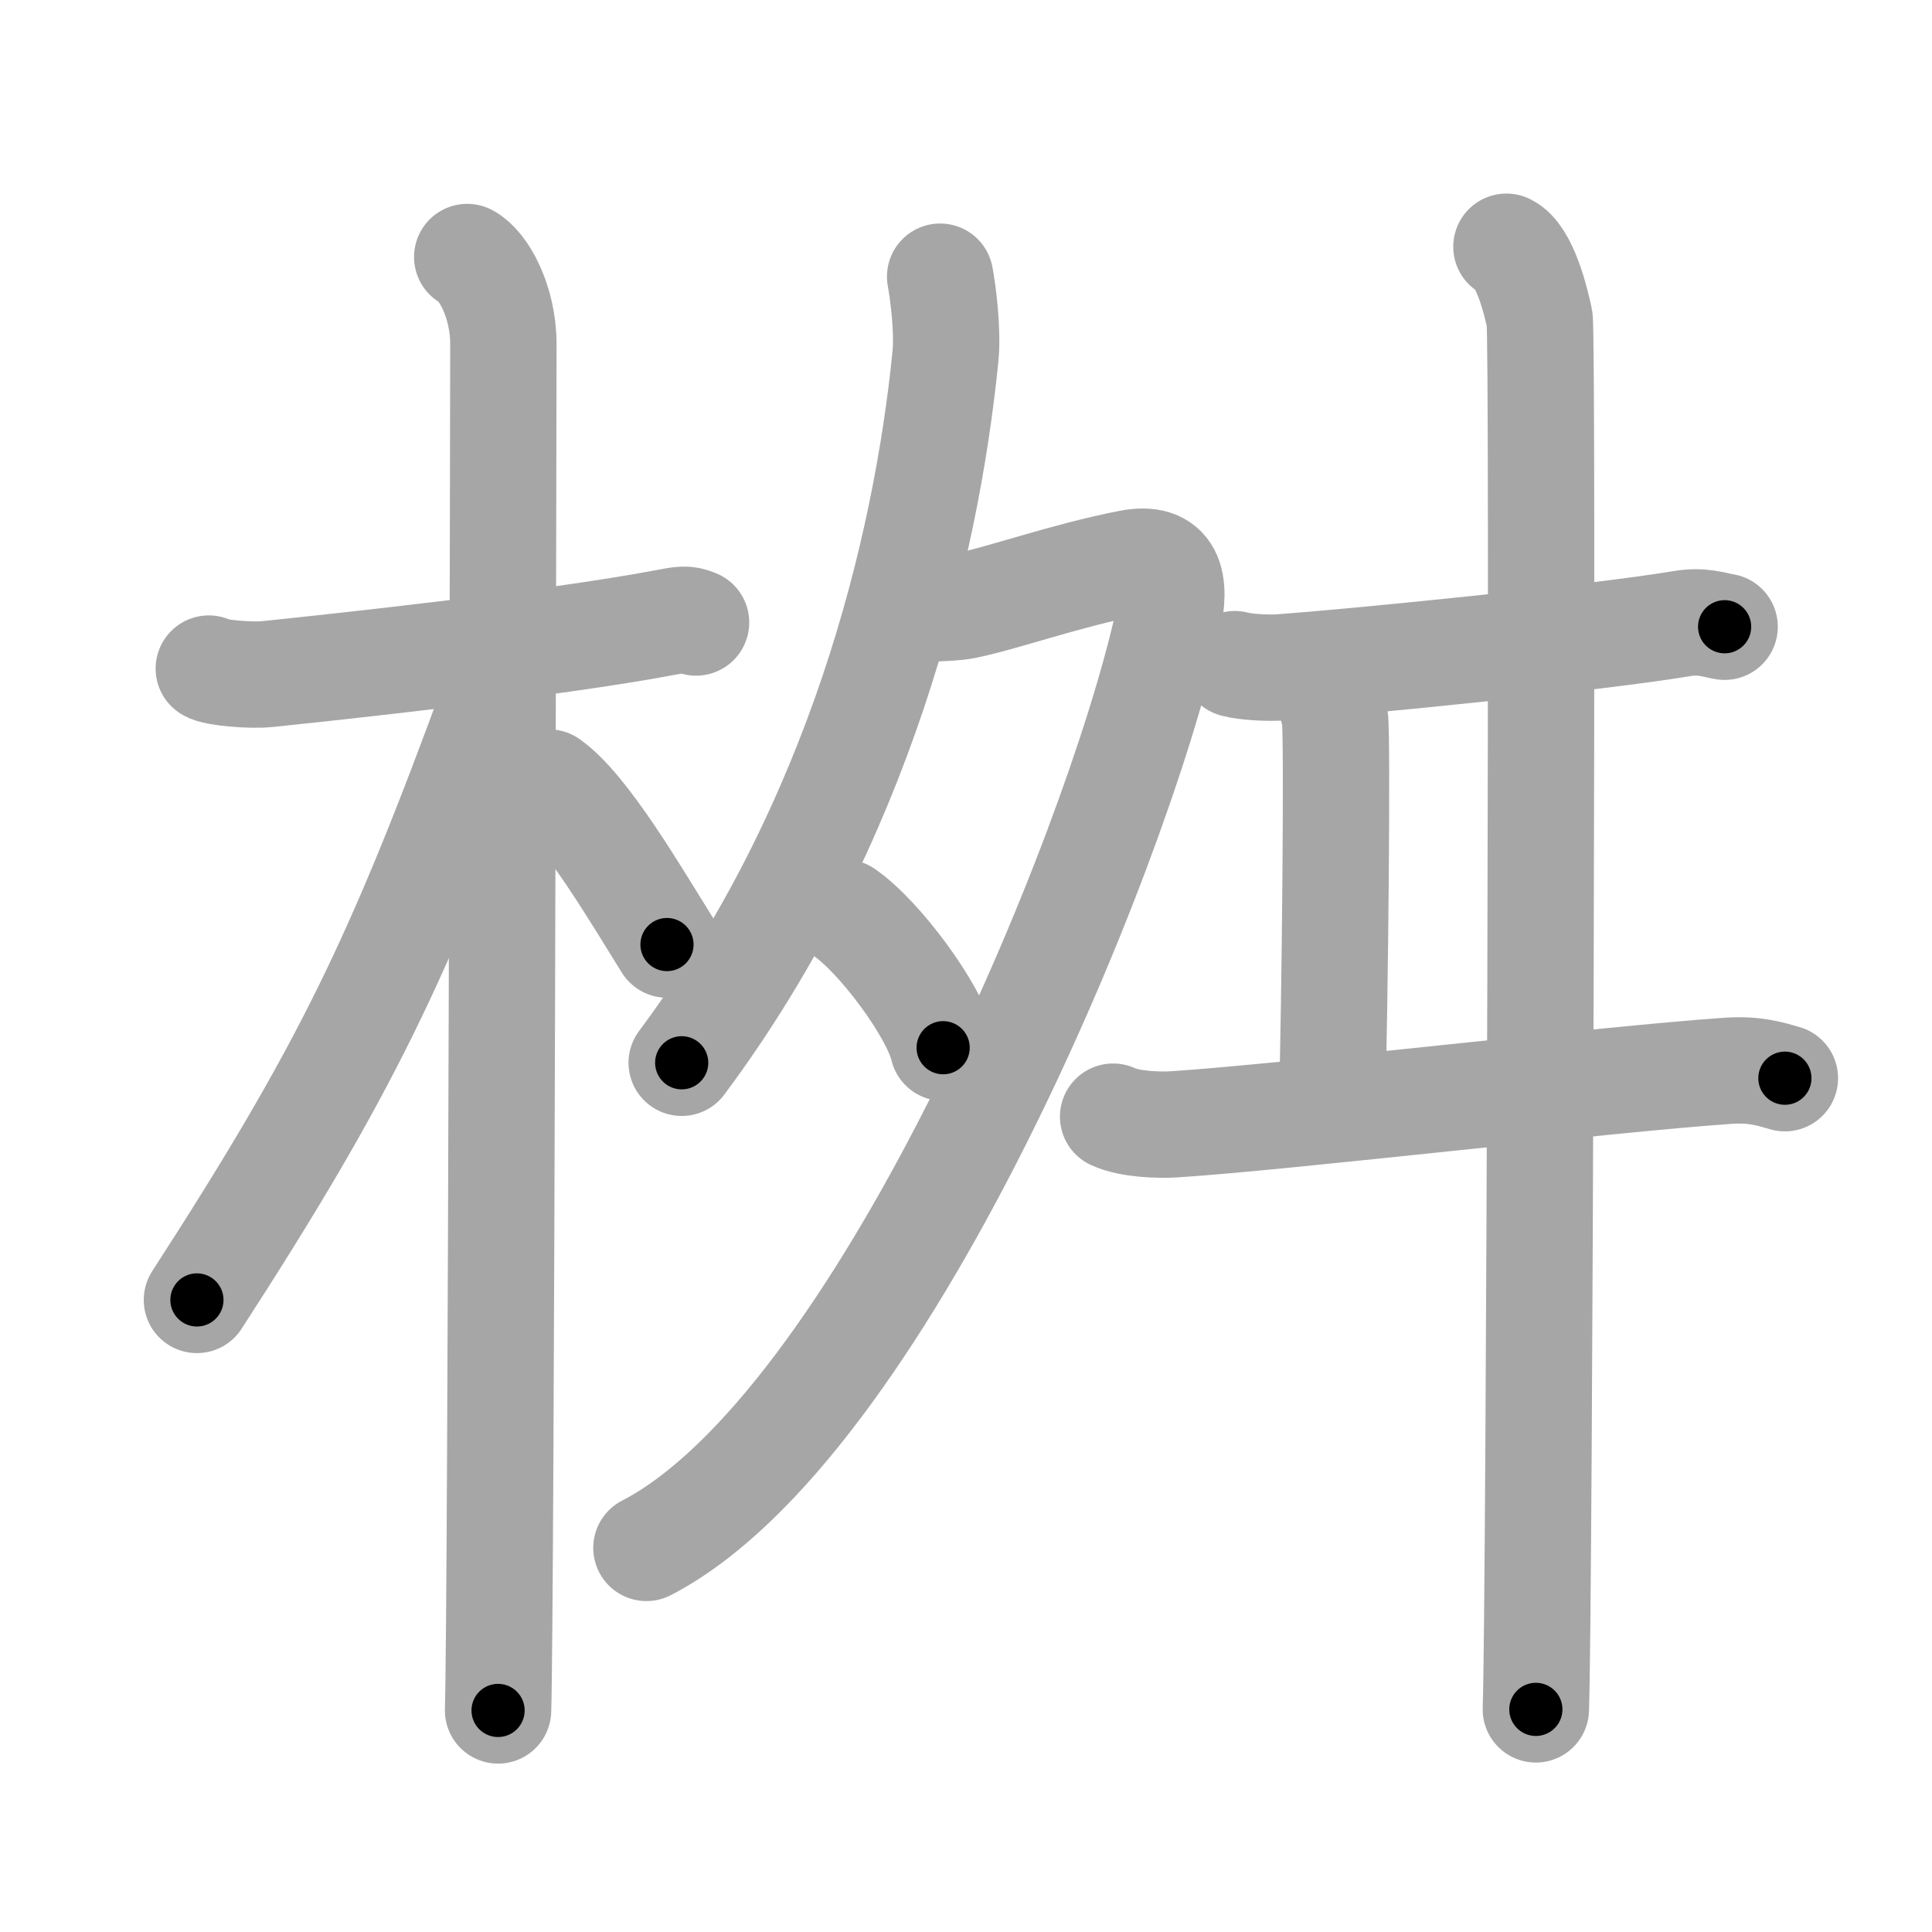 <svg xmlns="http://www.w3.org/2000/svg" viewBox="0 0 109 109" id="685d"><g fill="none" stroke="#a6a6a6" stroke-width="6" stroke-linecap="round" stroke-linejoin="round"><g><g><path d="M11.78,37.72c0.35,0.24,2.39,0.41,3.31,0.31c3.94-0.41,16.12-1.71,22.45-2.91c0.92-0.17,1.15-0.24,1.73,0" /><path d="M26.36,14.5c0.91,0.47,2.04,2.5,2.04,4.92c0,0.95-0.12,71.25-0.3,77.08" /><path d="M27.94,39.28C22.52,54.1,19.5,60.37,11.11,73.34" /><path d="M30.97,44.15c2.06,1.44,4.92,6.36,6.66,9.14" /></g><g><g><path d="M53.04,15.61c0.15,0.76,0.45,3.03,0.3,4.5C52.25,31,48.5,46.5,38.46,59.96" /><path d="M51.51,34.32c0.23,0.04,2.22,0,2.87-0.13c2.14-0.42,5.62-1.69,9.33-2.42c2.31-0.45,2.7,1.01,2.16,3.41c-2.94,13.16-16.28,45.37-29.4,52.15" /><path d="M47.65,51.49c1.96,1.34,5.07,5.53,5.56,7.62" /></g><g><path d="M69.66,37.47c0.68,0.18,1.93,0.23,2.62,0.18C76.63,37.33,90,36,94.91,35.18c1.12-0.19,1.82,0.09,2.39,0.18" /><path d="M73.89,37.74c0.79,0.42,1.26,1.89,1.42,2.73c0.16,0.84,0,16.6-0.16,21.85" /><path d="M62.8,63c0.91,0.43,2.57,0.49,3.48,0.43c6.47-0.42,24.25-2.54,31.24-3.02c1.51-0.1,2.42,0.2,3.18,0.42" /><path d="M84.99,13.92c1.04,0.49,1.66,3.07,1.87,4.06c0.21,0.99,0,72.3-0.21,78.46" /></g></g></g></g><g fill="none" stroke="#000" stroke-width="3" stroke-linecap="round" stroke-linejoin="round"><path d="M11.78,37.72c0.35,0.24,2.39,0.41,3.31,0.31c3.94-0.41,16.12-1.71,22.45-2.91c0.92-0.17,1.15-0.24,1.73,0" stroke-dasharray="27.757" stroke-dashoffset="27.757"><animate attributeName="stroke-dashoffset" values="27.757;27.757;0" dur="0.278s" fill="freeze" begin="0s;685d.click" /></path><path d="M26.36,14.5c0.91,0.47,2.04,2.5,2.04,4.92c0,0.95-0.12,71.25-0.3,77.08" stroke-dasharray="82.604" stroke-dashoffset="82.604"><animate attributeName="stroke-dashoffset" values="82.604" fill="freeze" begin="685d.click" /><animate attributeName="stroke-dashoffset" values="82.604;82.604;0" keyTimes="0;0.309;1" dur="0.899s" fill="freeze" begin="0s;685d.click" /></path><path d="M27.94,39.28C22.52,54.1,19.5,60.37,11.11,73.34" stroke-dasharray="38.103" stroke-dashoffset="38.103"><animate attributeName="stroke-dashoffset" values="38.103" fill="freeze" begin="685d.click" /><animate attributeName="stroke-dashoffset" values="38.103;38.103;0" keyTimes="0;0.702;1" dur="1.28s" fill="freeze" begin="0s;685d.click" /></path><path d="M30.97,44.15c2.06,1.44,4.92,6.36,6.66,9.14" stroke-dasharray="11.362" stroke-dashoffset="11.362"><animate attributeName="stroke-dashoffset" values="11.362" fill="freeze" begin="685d.click" /><animate attributeName="stroke-dashoffset" values="11.362;11.362;0" keyTimes="0;0.849;1" dur="1.507s" fill="freeze" begin="0s;685d.click" /></path><path d="M53.04,15.61c0.15,0.76,0.45,3.03,0.3,4.5C52.25,31,48.5,46.5,38.46,59.96" stroke-dasharray="47.571" stroke-dashoffset="47.571"><animate attributeName="stroke-dashoffset" values="47.571" fill="freeze" begin="685d.click" /><animate attributeName="stroke-dashoffset" values="47.571;47.571;0" keyTimes="0;0.76;1" dur="1.983s" fill="freeze" begin="0s;685d.click" /></path><path d="M51.51,34.32c0.23,0.04,2.22,0,2.87-0.13c2.14-0.42,5.62-1.69,9.33-2.42c2.31-0.45,2.7,1.01,2.16,3.41c-2.94,13.16-16.28,45.37-29.4,52.15" stroke-dasharray="78.763" stroke-dashoffset="78.763"><animate attributeName="stroke-dashoffset" values="78.763" fill="freeze" begin="685d.click" /><animate attributeName="stroke-dashoffset" values="78.763;78.763;0" keyTimes="0;0.77;1" dur="2.575s" fill="freeze" begin="0s;685d.click" /></path><path d="M47.65,51.49c1.96,1.34,5.07,5.53,5.56,7.62" stroke-dasharray="9.556" stroke-dashoffset="9.556"><animate attributeName="stroke-dashoffset" values="9.556" fill="freeze" begin="685d.click" /><animate attributeName="stroke-dashoffset" values="9.556;9.556;0" keyTimes="0;0.931;1" dur="2.766s" fill="freeze" begin="0s;685d.click" /></path><path d="M69.66,37.47c0.68,0.18,1.93,0.23,2.62,0.18C76.63,37.33,90,36,94.91,35.18c1.12-0.19,1.82,0.09,2.39,0.18" stroke-dasharray="27.819" stroke-dashoffset="27.819"><animate attributeName="stroke-dashoffset" values="27.819" fill="freeze" begin="685d.click" /><animate attributeName="stroke-dashoffset" values="27.819;27.819;0" keyTimes="0;0.909;1" dur="3.044s" fill="freeze" begin="0s;685d.click" /></path><path d="M73.89,37.74c0.79,0.42,1.26,1.89,1.42,2.73c0.16,0.84,0,16.6-0.16,21.85" stroke-dasharray="25.013" stroke-dashoffset="25.013"><animate attributeName="stroke-dashoffset" values="25.013" fill="freeze" begin="685d.click" /><animate attributeName="stroke-dashoffset" values="25.013;25.013;0" keyTimes="0;0.924;1" dur="3.294s" fill="freeze" begin="0s;685d.click" /></path><path d="M62.8,63c0.91,0.43,2.57,0.49,3.48,0.43c6.47-0.42,24.25-2.54,31.24-3.02c1.51-0.1,2.42,0.2,3.18,0.42" stroke-dasharray="38.152" stroke-dashoffset="38.152"><animate attributeName="stroke-dashoffset" values="38.152" fill="freeze" begin="685d.click" /><animate attributeName="stroke-dashoffset" values="38.152;38.152;0" keyTimes="0;0.896;1" dur="3.676s" fill="freeze" begin="0s;685d.click" /></path><path d="M84.99,13.92c1.04,0.49,1.66,3.07,1.87,4.06c0.21,0.99,0,72.3-0.21,78.46" stroke-dasharray="83.04" stroke-dashoffset="83.04"><animate attributeName="stroke-dashoffset" values="83.04" fill="freeze" begin="685d.click" /><animate attributeName="stroke-dashoffset" values="83.04;83.04;0" keyTimes="0;0.855;1" dur="4.3s" fill="freeze" begin="0s;685d.click" /></path></g></svg>